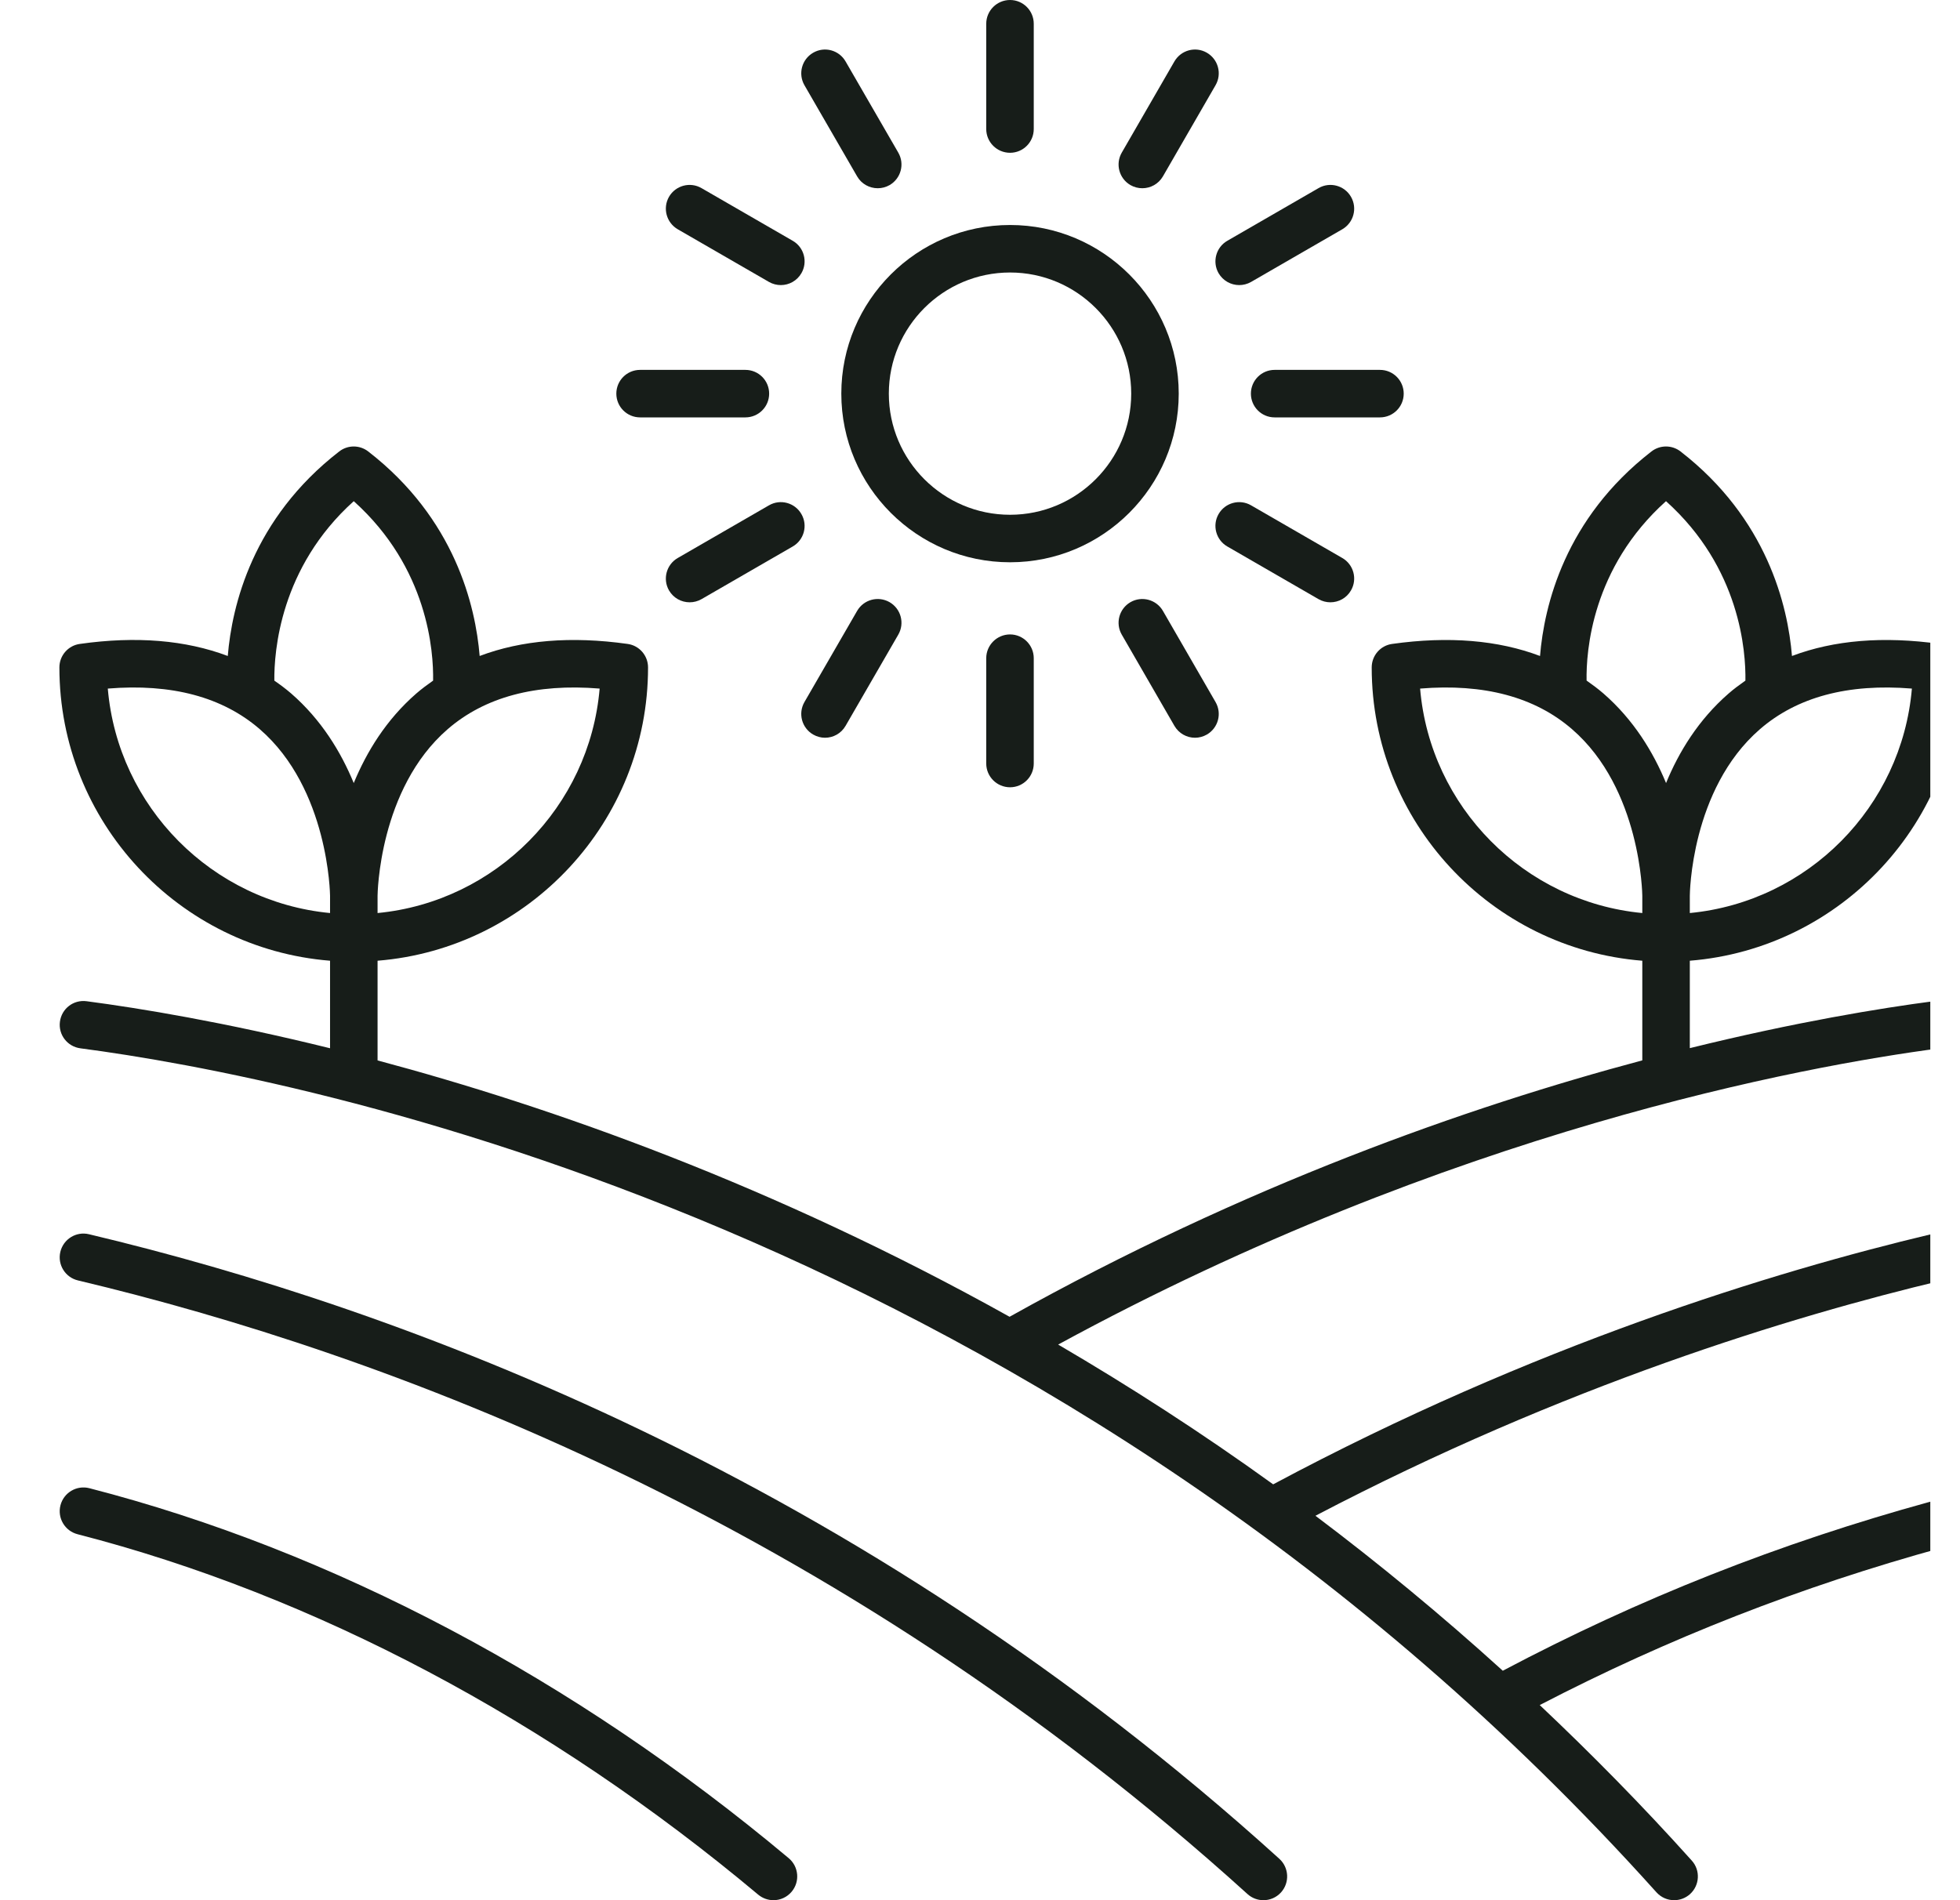 <svg width="33" height="32" viewBox="0 0 33 32" fill="none" xmlns="http://www.w3.org/2000/svg">
<g clip-path="url(#clip0_201_8786)">
<path d="M1.313 21.563C6.438 22.782 14.014 25.563 21.003 31.896C21.08 31.966 21.176 32 21.272 32C21.381 32 21.489 31.956 21.568 31.869C21.716 31.705 21.704 31.452 21.54 31.303C14.426 24.856 6.714 22.025 1.498 20.785C1.283 20.733 1.067 20.867 1.016 21.082C0.965 21.297 1.098 21.512 1.313 21.563Z" fill="#171D19"/>
<path d="M1.306 25.837C5.29 26.864 9.253 28.963 12.766 31.907C12.841 31.969 12.932 32 13.023 32C13.137 32 13.25 31.951 13.329 31.857C13.471 31.688 13.449 31.435 13.28 31.293C9.676 28.274 5.604 26.119 1.505 25.062C1.291 25.007 1.073 25.136 1.018 25.35C0.963 25.564 1.092 25.782 1.306 25.837Z" fill="#171D19"/>
<path d="M19.846 6.629C19.846 5.063 18.572 3.789 17.006 3.789C15.439 3.789 14.165 5.063 14.165 6.629C14.165 8.195 15.439 9.469 17.006 9.469C18.572 9.469 19.846 8.195 19.846 6.629ZM17.006 8.669C15.88 8.669 14.965 7.754 14.965 6.629C14.965 5.504 15.88 4.589 17.006 4.589C18.131 4.589 19.046 5.504 19.046 6.629C19.046 7.754 18.131 8.669 17.006 8.669Z" fill="#171D19"/>
<path d="M17.405 2.173V0.4C17.405 0.179 17.226 0 17.006 0C16.785 0 16.605 0.179 16.605 0.4V2.173C16.605 2.394 16.785 2.573 17.006 2.573C17.226 2.573 17.405 2.394 17.405 2.173Z" fill="#171D19"/>
<path d="M14.431 2.97C14.505 3.099 14.64 3.17 14.778 3.17C14.846 3.17 14.915 3.153 14.978 3.117C15.169 3.006 15.235 2.762 15.124 2.57L14.237 1.035C14.127 0.843 13.882 0.777 13.691 0.888C13.499 0.999 13.434 1.243 13.544 1.435L14.431 2.97Z" fill="#171D19"/>
<path d="M13.347 4.055L11.811 3.168C11.619 3.057 11.375 3.123 11.264 3.314C11.154 3.506 11.22 3.75 11.411 3.861L12.947 4.748C13.01 4.784 13.079 4.801 13.147 4.801C13.285 4.801 13.419 4.729 13.493 4.601C13.604 4.41 13.538 4.165 13.347 4.055Z" fill="#171D19"/>
<path d="M10.377 6.629C10.377 6.85 10.556 7.029 10.777 7.029H12.55C12.771 7.029 12.95 6.85 12.95 6.629C12.95 6.408 12.771 6.229 12.55 6.229H10.777C10.556 6.229 10.377 6.408 10.377 6.629Z" fill="#171D19"/>
<path d="M11.611 10.143C11.679 10.143 11.748 10.126 11.811 10.09L13.347 9.203C13.538 9.093 13.604 8.848 13.493 8.657C13.383 8.465 13.138 8.399 12.947 8.51L11.411 9.397C11.22 9.507 11.154 9.752 11.264 9.943C11.339 10.072 11.473 10.143 11.611 10.143Z" fill="#171D19"/>
<path d="M13.691 12.37C13.754 12.406 13.823 12.424 13.89 12.424C14.029 12.424 14.163 12.352 14.237 12.223L15.124 10.688C15.235 10.496 15.169 10.252 14.978 10.141C14.786 10.031 14.542 10.096 14.431 10.288L13.544 11.823C13.434 12.015 13.499 12.259 13.691 12.37Z" fill="#171D19"/>
<path d="M16.605 11.084V12.858C16.605 13.079 16.785 13.258 17.006 13.258C17.226 13.258 17.405 13.079 17.405 12.858V11.084C17.405 10.864 17.226 10.684 17.006 10.684C16.785 10.684 16.605 10.864 16.605 11.084Z" fill="#171D19"/>
<path d="M19.773 12.223C19.848 12.352 19.982 12.424 20.12 12.424C20.188 12.424 20.257 12.406 20.32 12.37C20.511 12.259 20.577 12.015 20.466 11.823L19.58 10.288C19.469 10.096 19.224 10.031 19.033 10.141C18.842 10.252 18.776 10.496 18.887 10.688L19.773 12.223Z" fill="#171D19"/>
<path d="M20.664 9.203L22.2 10.09C22.263 10.126 22.332 10.143 22.399 10.143C22.538 10.143 22.672 10.072 22.746 9.943C22.857 9.752 22.791 9.507 22.6 9.397L21.064 8.51C20.872 8.399 20.628 8.465 20.517 8.657C20.407 8.848 20.473 9.093 20.664 9.203Z" fill="#171D19"/>
<path d="M23.634 6.629C23.634 6.408 23.455 6.229 23.234 6.229H21.46C21.24 6.229 21.061 6.408 21.061 6.629C21.061 6.85 21.24 7.029 21.46 7.029H23.234C23.455 7.029 23.634 6.85 23.634 6.629Z" fill="#171D19"/>
<path d="M20.864 4.801C20.932 4.801 21.001 4.784 21.064 4.748L22.6 3.861C22.791 3.75 22.857 3.506 22.746 3.314C22.636 3.123 22.391 3.057 22.2 3.168L20.664 4.055C20.473 4.165 20.407 4.41 20.517 4.601C20.592 4.729 20.726 4.801 20.864 4.801Z" fill="#171D19"/>
<path d="M20.32 0.888C20.128 0.777 19.884 0.843 19.773 1.035L18.887 2.57C18.776 2.762 18.842 3.006 19.033 3.117C19.096 3.153 19.165 3.17 19.233 3.17C19.371 3.17 19.505 3.099 19.58 2.97L20.466 1.435C20.577 1.243 20.511 0.999 20.32 0.888Z" fill="#171D19"/>
<path d="M32.661 10.844C31.709 10.71 30.878 10.78 30.171 11.047C30.101 10.202 29.754 8.734 28.295 7.603C28.151 7.491 27.949 7.491 27.805 7.603C26.346 8.734 25.999 10.201 25.929 11.047C25.222 10.78 24.39 10.71 23.439 10.844C23.241 10.871 23.095 11.04 23.095 11.24C23.095 13.838 25.104 15.976 27.651 16.179V17.857C24.72 18.639 20.963 19.959 16.998 22.175C13.032 19.962 9.284 18.64 6.357 17.858V16.179C8.902 15.974 10.911 13.837 10.911 11.24C10.911 11.04 10.764 10.871 10.567 10.844C9.615 10.71 8.783 10.78 8.076 11.047C8.006 10.202 7.66 8.734 6.2 7.603C6.056 7.491 5.855 7.491 5.711 7.603C4.251 8.734 3.905 10.201 3.835 11.047C3.127 10.78 2.295 10.709 1.344 10.844C1.147 10.871 1 11.04 1 11.24C1 13.838 3.01 15.976 5.557 16.179V17.653C3.772 17.212 2.349 16.978 1.458 16.861C1.236 16.832 1.038 16.986 1.009 17.206C0.98 17.425 1.134 17.625 1.353 17.654C5.017 18.135 17.756 20.583 27.889 31.867C27.968 31.955 28.077 32 28.187 32C28.282 32 28.378 31.966 28.454 31.898C28.618 31.75 28.632 31.497 28.484 31.333C27.647 30.4 26.79 29.532 25.924 28.714C28.088 27.591 30.313 26.719 32.711 26.06C32.924 26.002 33.05 25.782 32.991 25.569C32.933 25.355 32.712 25.229 32.5 25.289C29.952 25.989 27.596 26.922 25.302 28.136C24.26 27.19 23.206 26.323 22.148 25.526C26.323 23.338 30.17 22.164 32.698 21.563C32.913 21.512 33.045 21.297 32.994 21.081C32.943 20.866 32.727 20.733 32.513 20.785C29.871 21.413 25.816 22.654 21.436 24.997C20.224 24.122 19.012 23.343 17.816 22.643C24.424 19.044 30.368 17.955 32.658 17.654C32.877 17.625 33.031 17.425 33.002 17.206C32.973 16.986 32.772 16.833 32.553 16.861C31.667 16.977 30.243 17.209 28.451 17.651V16.179C30.997 15.975 33.005 13.837 33.005 11.24C33.005 11.04 32.859 10.871 32.661 10.844ZM10.096 11.596C9.926 13.588 8.343 15.185 6.357 15.376V15.086C6.357 15.068 6.376 13.286 7.537 12.28C8.164 11.737 9.022 11.508 10.096 11.596ZM5.956 8.44C7.208 9.564 7.301 10.975 7.292 11.462C7.195 11.53 7.099 11.601 7.009 11.679C6.501 12.121 6.171 12.665 5.956 13.187C5.741 12.665 5.411 12.121 4.903 11.679C4.813 11.601 4.717 11.53 4.619 11.462C4.614 10.976 4.713 9.558 5.956 8.44ZM1.815 11.596C2.889 11.508 3.747 11.737 4.374 12.28C5.536 13.286 5.557 15.068 5.557 15.085V15.376C3.569 15.186 1.985 13.589 1.815 11.596ZM23.91 11.596C24.983 11.508 25.842 11.737 26.468 12.28C27.63 13.285 27.651 15.068 27.651 15.085V15.376C25.663 15.186 24.079 13.589 23.91 11.596ZM28.051 13.187C27.835 12.665 27.505 12.121 26.997 11.679C26.907 11.601 26.811 11.53 26.713 11.461C26.704 10.974 26.798 9.564 28.05 8.44C29.302 9.564 29.395 10.975 29.387 11.462C29.289 11.531 29.193 11.601 29.103 11.68C28.596 12.121 28.265 12.665 28.051 13.187ZM28.451 15.376V15.085C28.451 15.068 28.464 13.296 29.628 12.283C30.255 11.738 31.114 11.508 32.19 11.596C32.02 13.589 30.438 15.185 28.451 15.376Z" fill="#171D19"/>
</g>
<defs>
<clipPath id="clip0_201_8786">
<rect width="32" height="32" fill="white" transform="translate(0.5)"/>
</clipPath>
</defs>
</svg>
